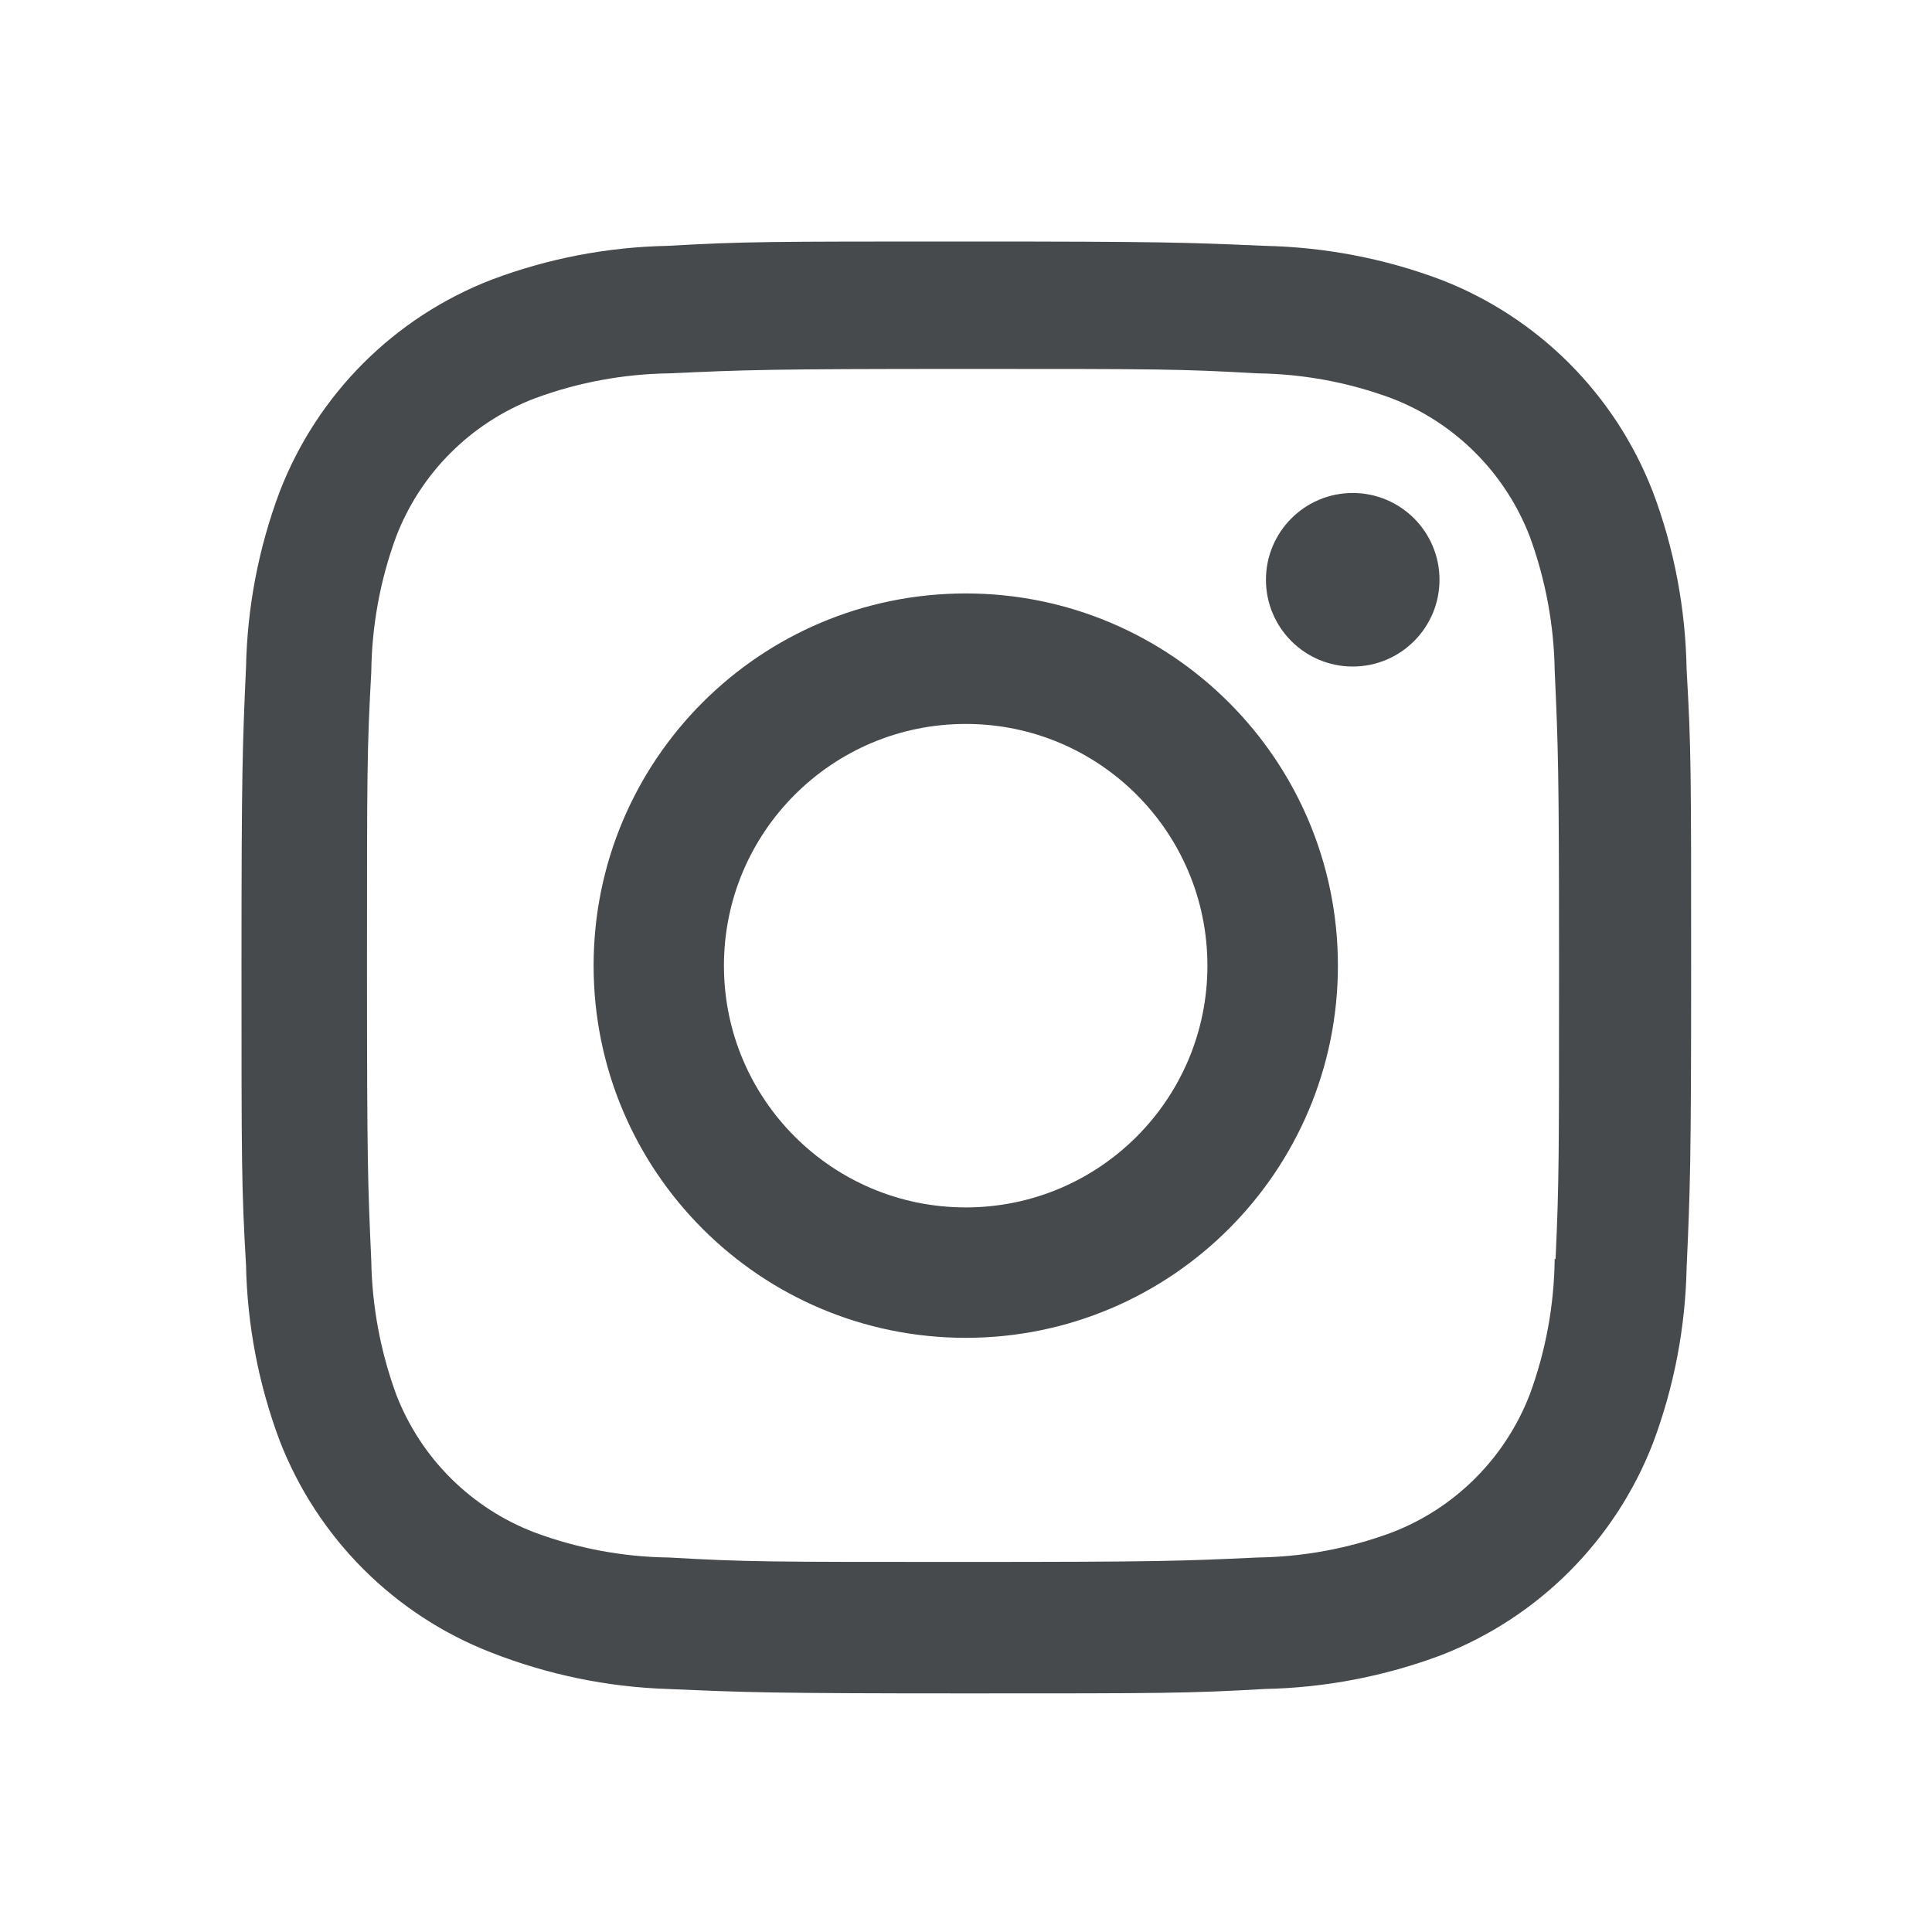 <svg width="24" height="24" viewBox="0 0 24 24" fill="none" xmlns="http://www.w3.org/2000/svg">
<path fill-rule="evenodd" clip-rule="evenodd" d="M7.374 11.995C7.374 14.549 9.443 16.619 11.997 16.619C14.549 16.619 16.62 14.549 16.62 11.995C16.62 9.442 14.549 7.372 11.997 7.372C9.443 7.372 7.374 9.442 7.374 11.995ZM8.993 11.996C8.993 10.337 10.338 8.993 11.997 8.993C13.656 8.993 14.999 10.337 14.999 11.996C14.999 13.654 13.656 14.999 11.997 14.999C10.338 14.999 8.993 13.654 8.993 11.996ZM17.882 7.202C17.882 6.607 17.399 6.124 16.804 6.124C16.209 6.124 15.726 6.607 15.726 7.202C15.726 7.797 16.209 8.28 16.804 8.28C17.399 8.28 17.882 7.797 17.882 7.202ZM17.898 3.474C17.199 3.211 16.46 3.07 15.712 3.054C14.749 3.012 14.444 3 12.002 3C9.56 3 9.247 3 8.292 3.054C7.546 3.069 6.807 3.21 6.108 3.474C4.898 3.941 3.943 4.897 3.475 6.106C3.212 6.806 3.071 7.544 3.056 8.292C3.013 9.254 3 9.559 3 12.002C3 14.444 3 14.755 3.056 15.712C3.071 16.46 3.212 17.198 3.475 17.899C3.944 19.107 4.899 20.063 6.109 20.531C6.805 20.803 7.544 20.957 8.294 20.981C9.257 21.023 9.562 21.036 12.004 21.036C14.446 21.036 14.759 21.036 15.714 20.981C16.461 20.966 17.2 20.824 17.9 20.562C19.109 20.093 20.064 19.138 20.533 17.929C20.796 17.229 20.937 16.491 20.952 15.743C20.995 14.781 21.008 14.476 21.008 12.033C21.008 9.59 21.008 9.28 20.952 8.323C20.939 7.565 20.799 6.814 20.531 6.106C20.062 4.897 19.107 3.941 17.898 3.474ZM19.002 17.326C18.697 18.113 18.076 18.735 17.29 19.037C16.755 19.236 16.191 19.34 15.62 19.348C14.67 19.392 14.402 19.403 11.966 19.403C9.528 19.403 9.279 19.403 8.311 19.348C7.742 19.341 7.176 19.236 6.642 19.037C5.853 18.736 5.228 18.114 4.923 17.326C4.727 16.792 4.621 16.227 4.612 15.657C4.569 14.707 4.559 14.439 4.559 12.003C4.559 9.566 4.559 9.317 4.612 8.348C4.619 7.772 4.723 7.202 4.923 6.661C5.228 5.872 5.853 5.251 6.642 4.949C7.176 4.751 7.742 4.646 8.311 4.638C9.262 4.595 9.529 4.583 11.966 4.583C14.403 4.583 14.653 4.583 15.62 4.638C16.191 4.645 16.755 4.75 17.29 4.949C18.076 5.252 18.697 5.874 19.002 6.661C19.198 7.195 19.304 7.76 19.313 8.33C19.356 9.281 19.367 9.548 19.367 11.985C19.367 14.421 19.367 14.683 19.324 15.639H19.313V15.638C19.306 16.214 19.202 16.785 19.002 17.326Z" fill="#464A4D"/>
</svg>
